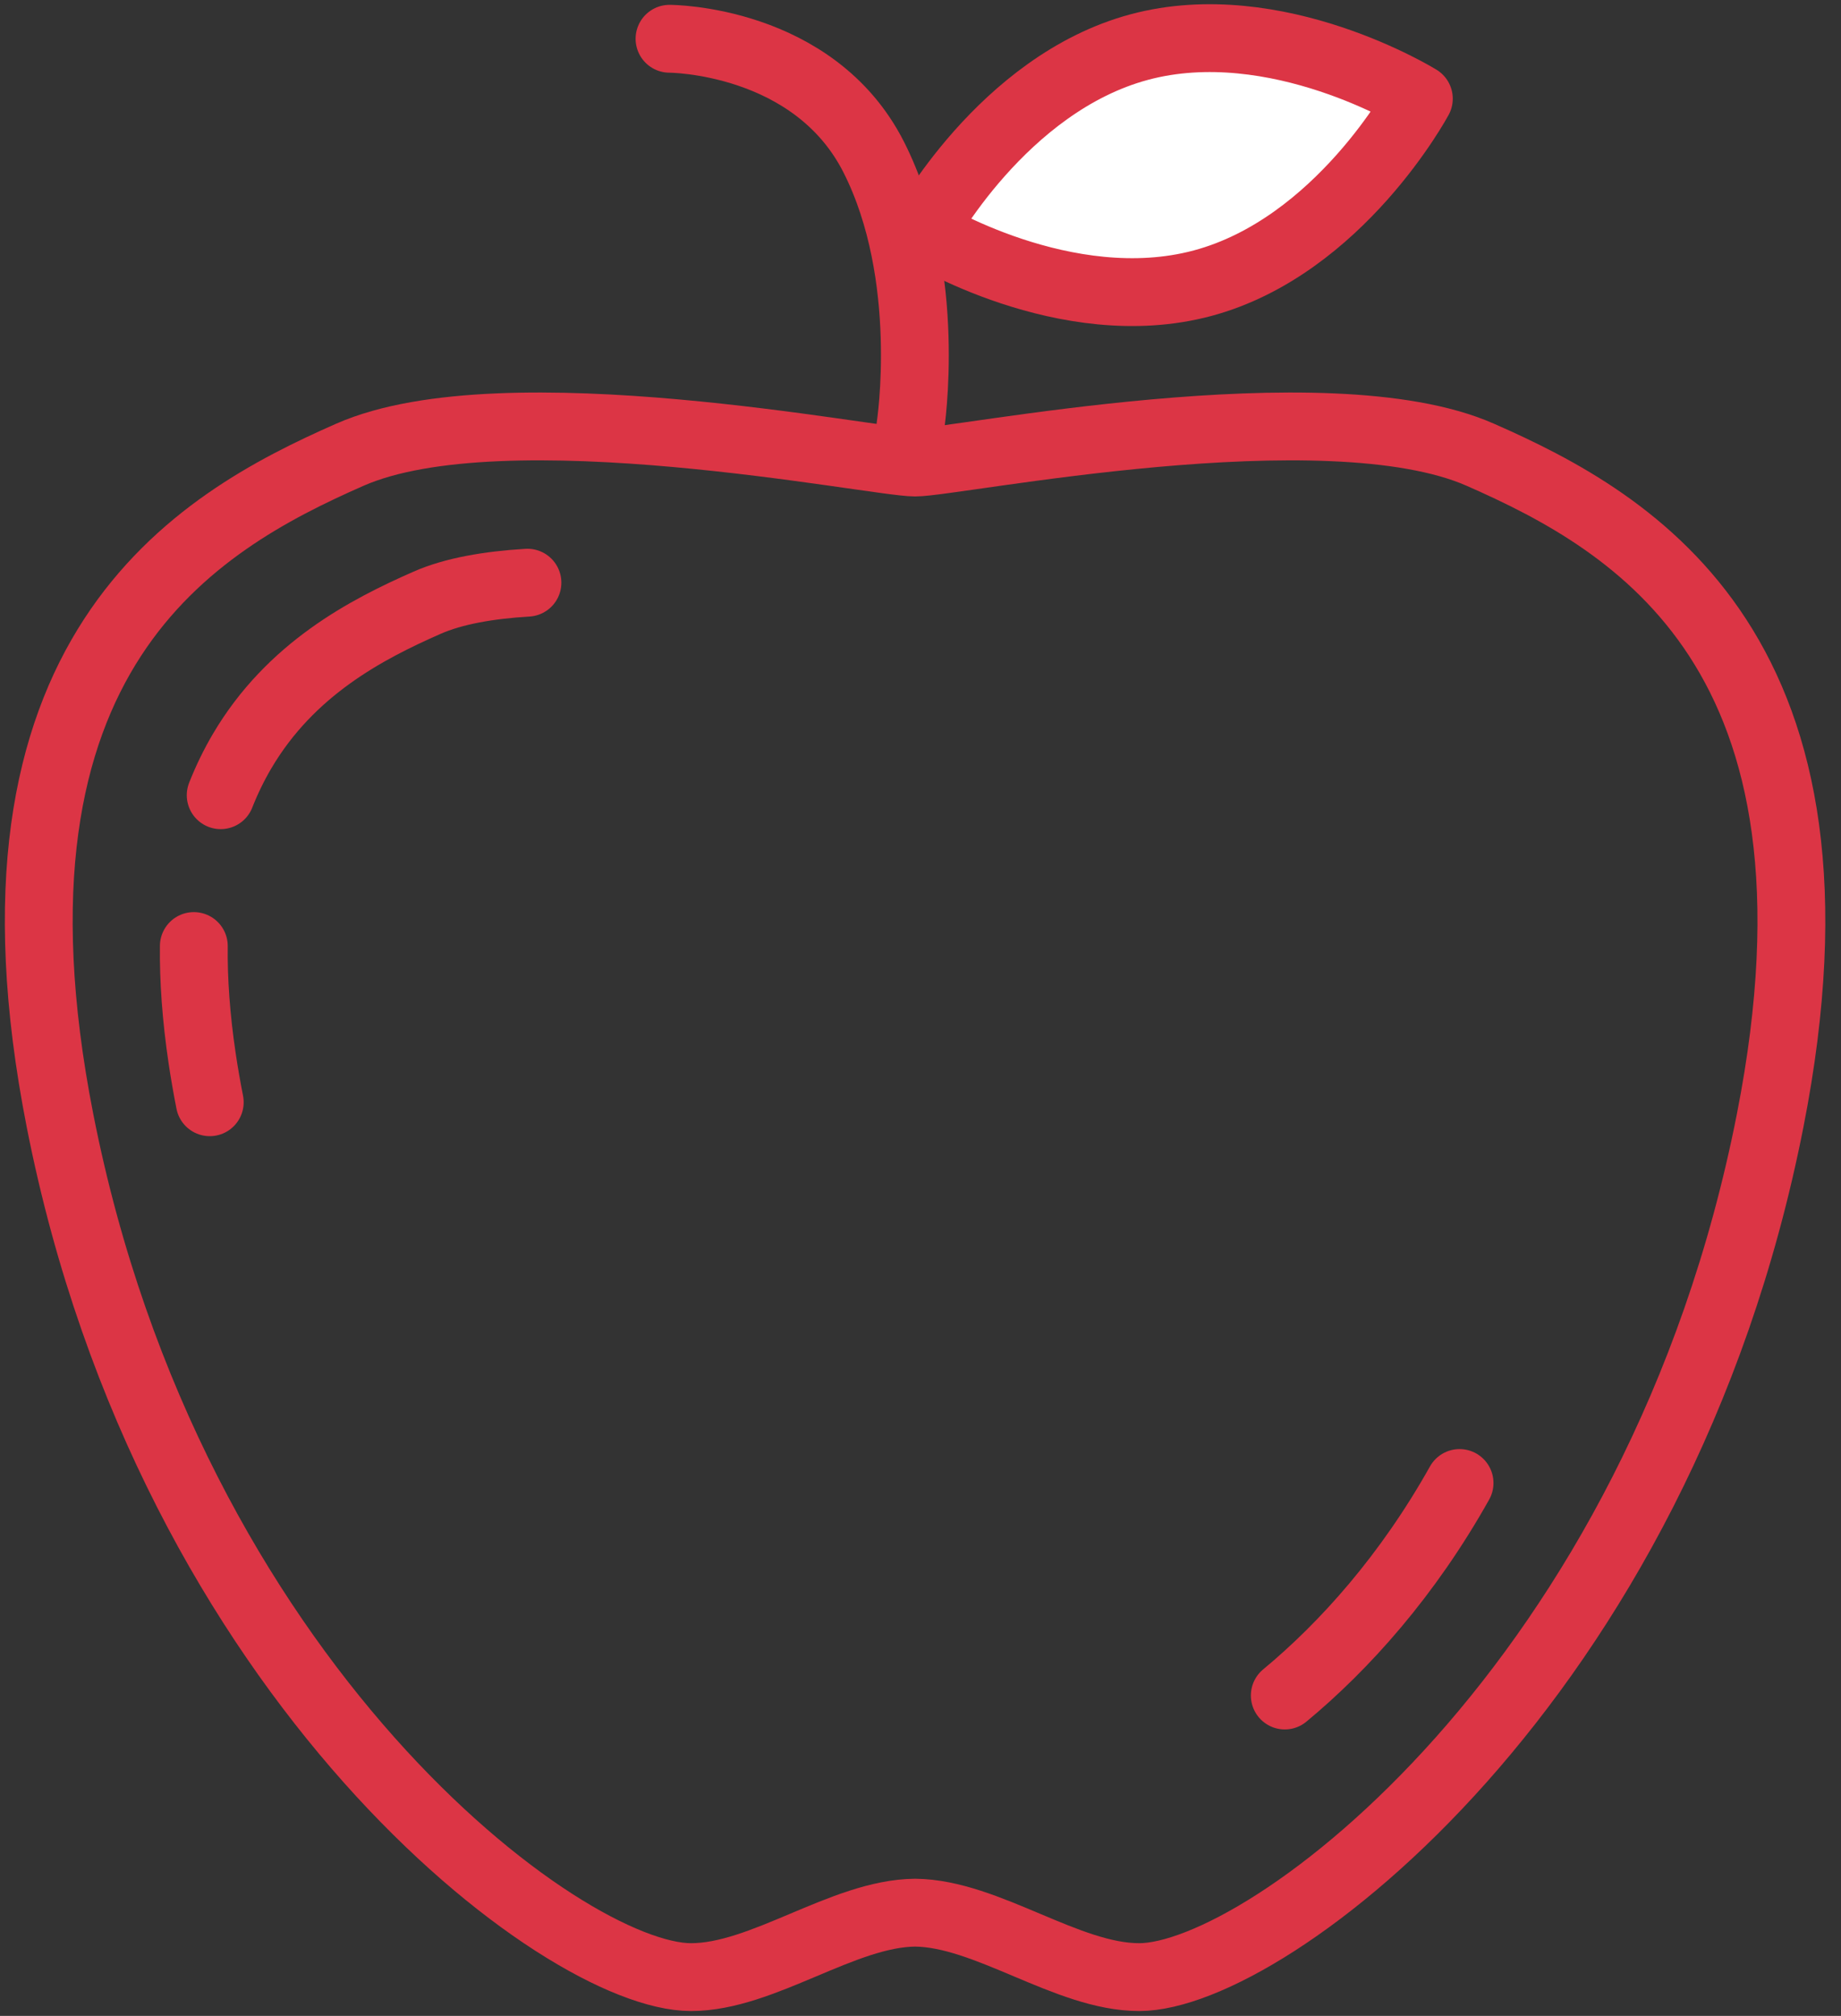 <?xml version="1.0" encoding="UTF-8"?>
<svg width="95px" height="104px" viewBox="0 0 95 104" version="1.1" xmlns="http://www.w3.org/2000/svg" xmlns:xlink="http://www.w3.org/1999/xlink">
    <rect x="0" y="0" width="95" height="104" fill="#333333" stroke="none"/>
    <!-- Generator: Sketch 46.2 (44496) - http://www.bohemiancoding.com/sketch -->
    <title>food-30</title>
    <desc>Created with Sketch.</desc>
    <defs></defs>
    <g id="ALL" stroke="none" stroke-width="1" fill="none" fill-rule="evenodd" stroke-linecap="round" stroke-linejoin="round">
        <g id="Primary" transform="translate(-2437, -14160)" stroke="#DC3545" stroke-width="3.5">
            <g id="Group-15" transform="translate(200, 200)">
                <g id="food-30" transform="translate(2239, 13961)">
                    <path d="M56.784,101 C63.395,101 83.632,85.83 89.342,56.82 C94.095,32.67 82.365,25.966 74.381,22.458 C66.413,18.956 47.309,22.862 45.22,22.862 C43.132,22.862 24.027,18.956 16.059,22.458 C8.075,25.966 -3.655,32.67 1.098,56.82 C6.808,85.83 27.045,101 33.656,101 C37.369,101 41.503,97.71 45.22,97.675 C48.937,97.71 53.071,101 56.784,101 Z" id="Layer-1"></path>
                    <path d="M64.298,86.472 C67.393,83.908 70.648,80.273 73.317,75.509" id="Layer-2"></path>
                    <path d="M8.002,47.806 C7.982,49.56 8.117,51.49 8.434,53.618 C8.542,54.344 8.672,55.093 8.824,55.865 M25.218,29.061 C23.224,29.181 21.415,29.491 20.044,30.093 C16.903,31.473 12.99,33.513 10.492,37.754 C10.083,38.45 9.712,39.204 9.388,40.025" id="Layer-3"></path>
                    <path d="M44.979,21 C44.979,21 46.184,13.232 43.092,7.116 C40,1 32.549,1 32.549,1" id="Layer-4"></path>
                    <path d="M60.056,13.61 C52.992,15.503 45.632,10.947 45.632,10.947 C45.632,10.947 49.727,3.321 56.792,1.428 C63.857,-0.465 71.216,4.091 71.216,4.091 C71.216,4.091 67.121,11.717 60.056,13.61 L60.056,13.61 Z" id="Layer-5" fill="#FFFFFF"></path>
                </g>
            </g>
        </g>
    </g>
</svg>